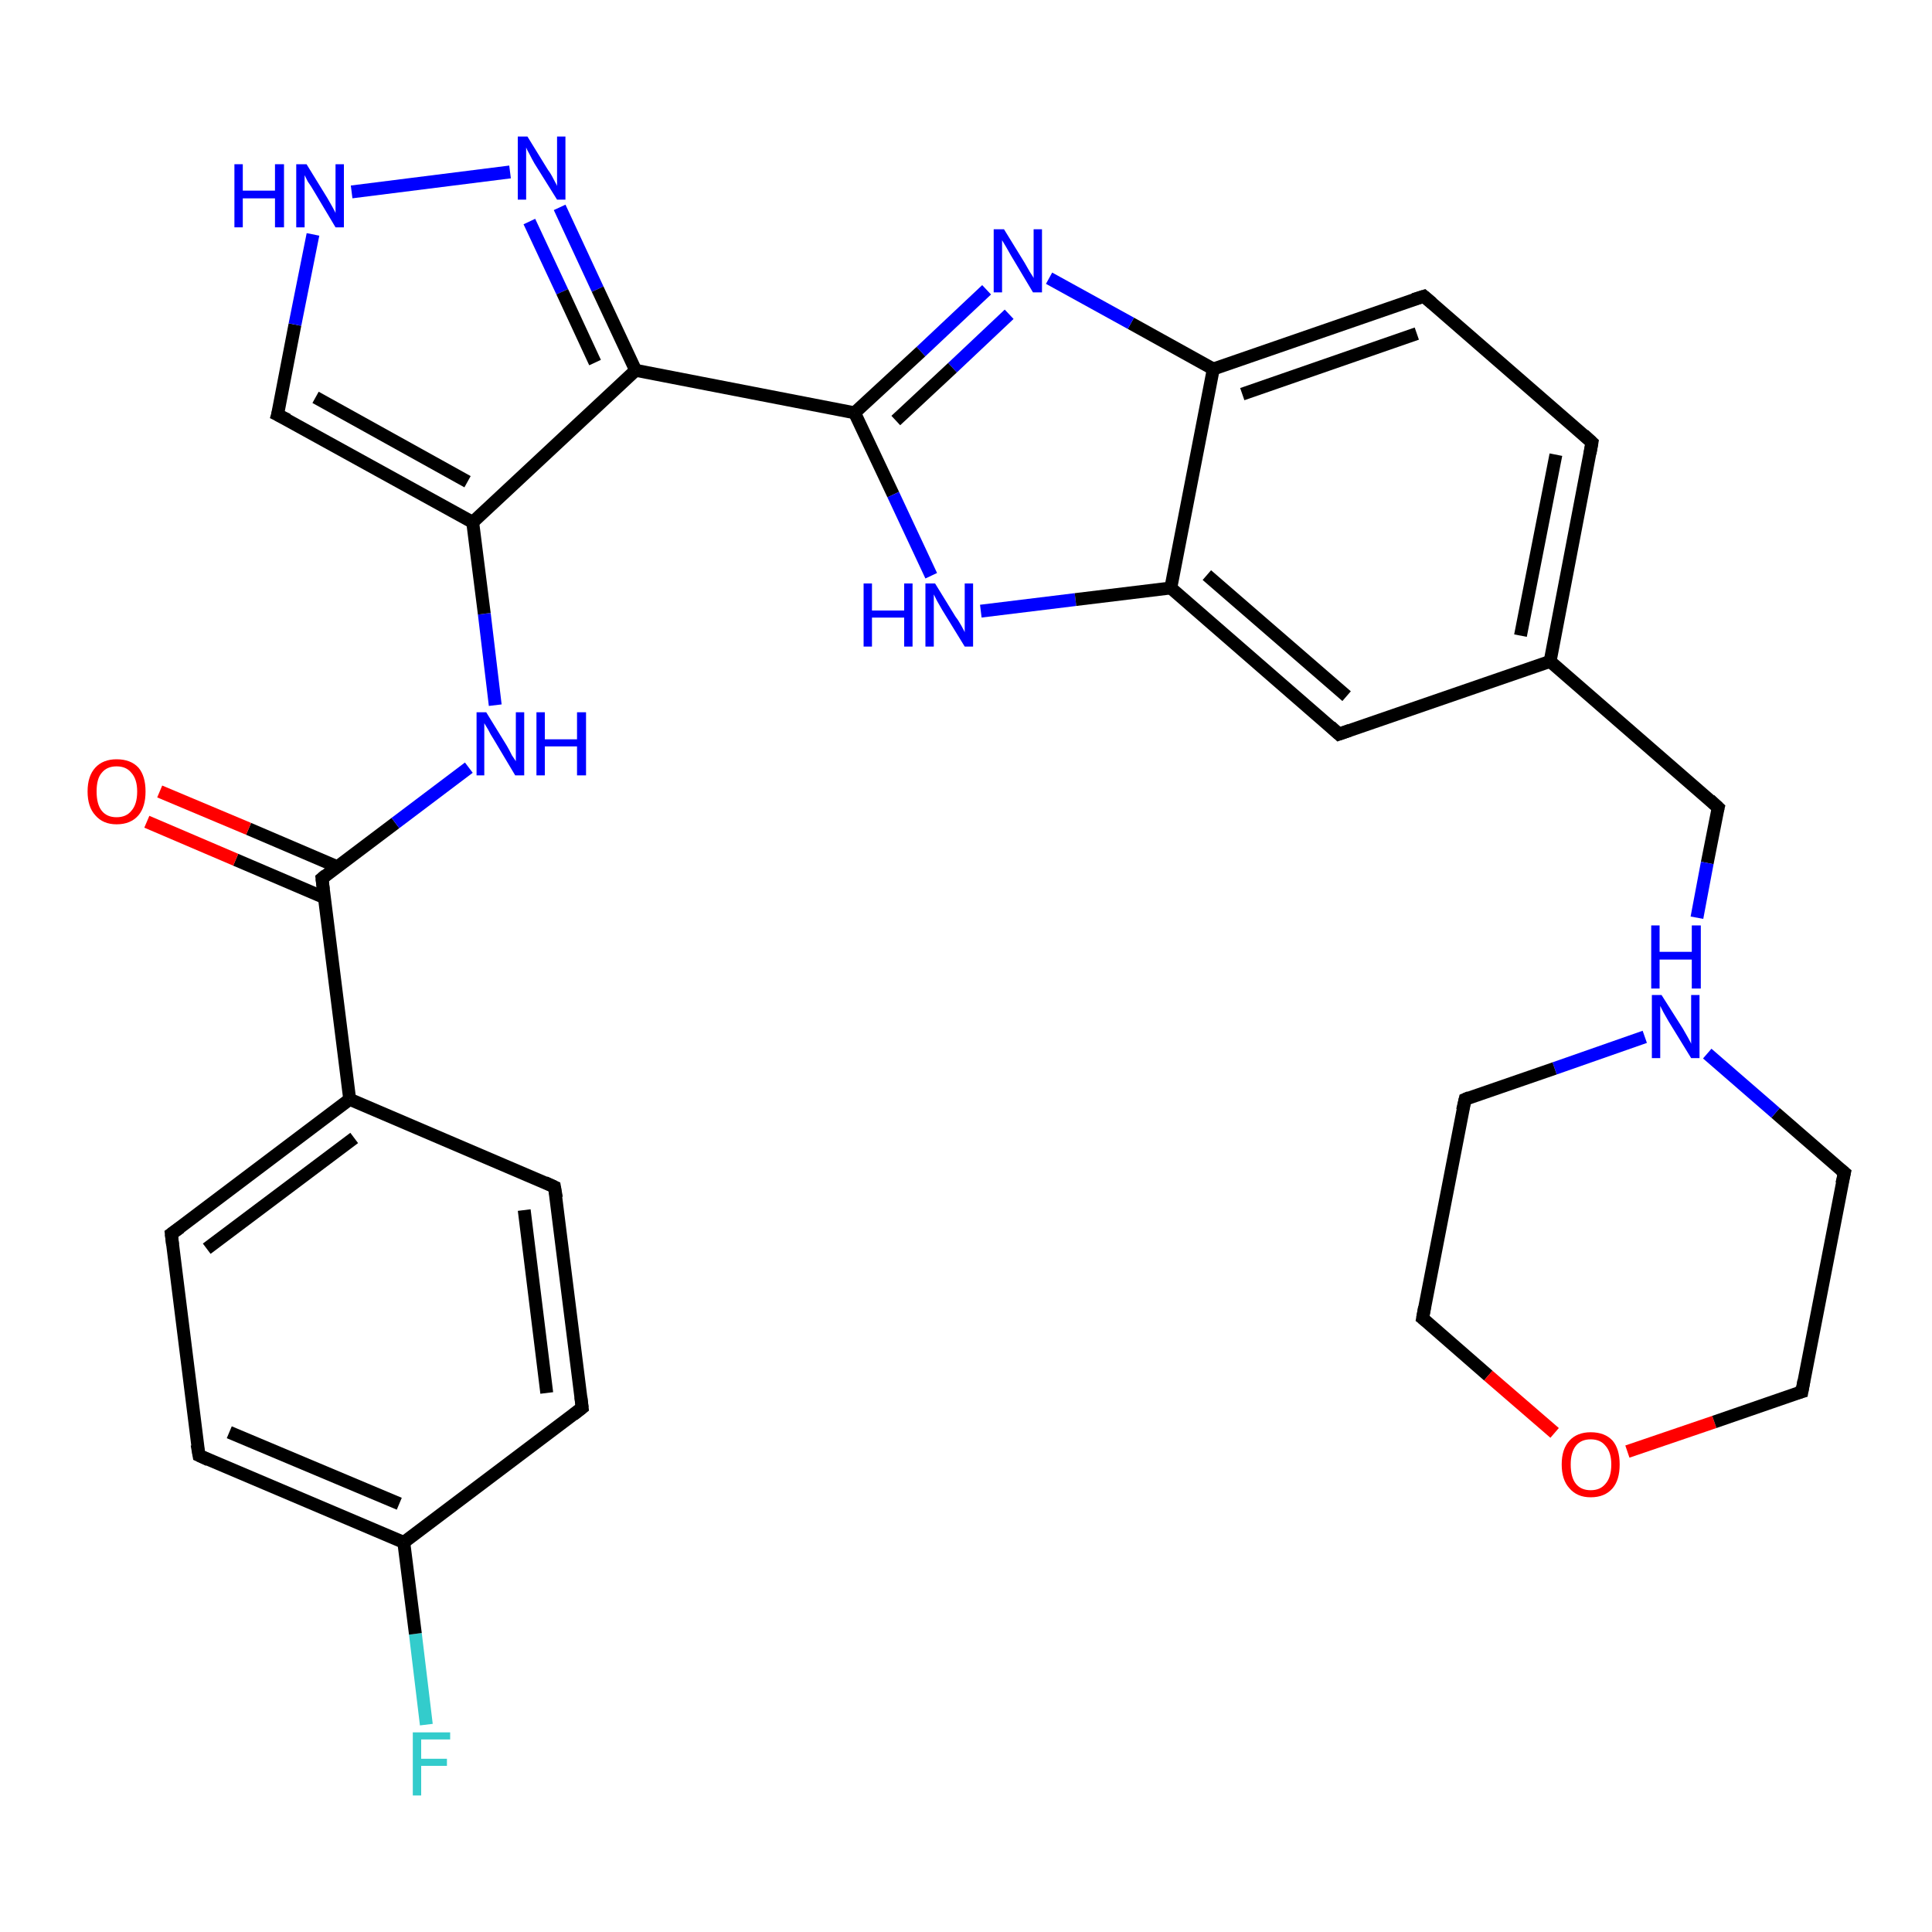 <?xml version='1.0' encoding='iso-8859-1'?>
<svg version='1.1' baseProfile='full'
              xmlns='http://www.w3.org/2000/svg'
                      xmlns:rdkit='http://www.rdkit.org/xml'
                      xmlns:xlink='http://www.w3.org/1999/xlink'
                  xml:space='preserve'
width='300px' height='300px' viewBox='0 0 300 300'>
<!-- END OF HEADER -->
<rect style='opacity:1.0;fill:#FFFFFF;stroke:none' width='300.0' height='300.0' x='0.0' y='0.0'> </rect>
<path class='bond-0 atom-0 atom-1' d='M 66.2,267.8 L 64.5,253.7' style='fill:none;fill-rule:evenodd;stroke:#33CCCC;stroke-width:2.0px;stroke-linecap:butt;stroke-linejoin:miter;stroke-opacity:1' />
<path class='bond-0 atom-0 atom-1' d='M 64.5,253.7 L 62.7,239.5' style='fill:none;fill-rule:evenodd;stroke:#000000;stroke-width:2.0px;stroke-linecap:butt;stroke-linejoin:miter;stroke-opacity:1' />
<path class='bond-1 atom-1 atom-2' d='M 62.7,239.5 L 30.9,226.0' style='fill:none;fill-rule:evenodd;stroke:#000000;stroke-width:2.0px;stroke-linecap:butt;stroke-linejoin:miter;stroke-opacity:1' />
<path class='bond-1 atom-1 atom-2' d='M 62.0,233.5 L 35.6,222.4' style='fill:none;fill-rule:evenodd;stroke:#000000;stroke-width:2.0px;stroke-linecap:butt;stroke-linejoin:miter;stroke-opacity:1' />
<path class='bond-2 atom-2 atom-3' d='M 30.9,226.0 L 26.6,191.6' style='fill:none;fill-rule:evenodd;stroke:#000000;stroke-width:2.0px;stroke-linecap:butt;stroke-linejoin:miter;stroke-opacity:1' />
<path class='bond-3 atom-3 atom-4' d='M 26.6,191.6 L 54.3,170.7' style='fill:none;fill-rule:evenodd;stroke:#000000;stroke-width:2.0px;stroke-linecap:butt;stroke-linejoin:miter;stroke-opacity:1' />
<path class='bond-3 atom-3 atom-4' d='M 32.1,193.9 L 55.0,176.7' style='fill:none;fill-rule:evenodd;stroke:#000000;stroke-width:2.0px;stroke-linecap:butt;stroke-linejoin:miter;stroke-opacity:1' />
<path class='bond-4 atom-4 atom-5' d='M 54.3,170.7 L 86.1,184.3' style='fill:none;fill-rule:evenodd;stroke:#000000;stroke-width:2.0px;stroke-linecap:butt;stroke-linejoin:miter;stroke-opacity:1' />
<path class='bond-5 atom-5 atom-6' d='M 86.1,184.3 L 90.4,218.6' style='fill:none;fill-rule:evenodd;stroke:#000000;stroke-width:2.0px;stroke-linecap:butt;stroke-linejoin:miter;stroke-opacity:1' />
<path class='bond-5 atom-5 atom-6' d='M 81.4,187.9 L 84.9,216.3' style='fill:none;fill-rule:evenodd;stroke:#000000;stroke-width:2.0px;stroke-linecap:butt;stroke-linejoin:miter;stroke-opacity:1' />
<path class='bond-6 atom-4 atom-7' d='M 54.3,170.7 L 50.0,136.4' style='fill:none;fill-rule:evenodd;stroke:#000000;stroke-width:2.0px;stroke-linecap:butt;stroke-linejoin:miter;stroke-opacity:1' />
<path class='bond-7 atom-7 atom-8' d='M 52.4,134.6 L 38.6,128.7' style='fill:none;fill-rule:evenodd;stroke:#000000;stroke-width:2.0px;stroke-linecap:butt;stroke-linejoin:miter;stroke-opacity:1' />
<path class='bond-7 atom-7 atom-8' d='M 38.6,128.7 L 24.8,122.9' style='fill:none;fill-rule:evenodd;stroke:#FF0000;stroke-width:2.0px;stroke-linecap:butt;stroke-linejoin:miter;stroke-opacity:1' />
<path class='bond-7 atom-7 atom-8' d='M 50.4,139.4 L 36.6,133.5' style='fill:none;fill-rule:evenodd;stroke:#000000;stroke-width:2.0px;stroke-linecap:butt;stroke-linejoin:miter;stroke-opacity:1' />
<path class='bond-7 atom-7 atom-8' d='M 36.6,133.5 L 22.8,127.6' style='fill:none;fill-rule:evenodd;stroke:#FF0000;stroke-width:2.0px;stroke-linecap:butt;stroke-linejoin:miter;stroke-opacity:1' />
<path class='bond-8 atom-7 atom-9' d='M 50.0,136.4 L 61.4,127.8' style='fill:none;fill-rule:evenodd;stroke:#000000;stroke-width:2.0px;stroke-linecap:butt;stroke-linejoin:miter;stroke-opacity:1' />
<path class='bond-8 atom-7 atom-9' d='M 61.4,127.8 L 72.8,119.2' style='fill:none;fill-rule:evenodd;stroke:#0000FF;stroke-width:2.0px;stroke-linecap:butt;stroke-linejoin:miter;stroke-opacity:1' />
<path class='bond-9 atom-9 atom-10' d='M 76.9,109.5 L 75.2,95.3' style='fill:none;fill-rule:evenodd;stroke:#0000FF;stroke-width:2.0px;stroke-linecap:butt;stroke-linejoin:miter;stroke-opacity:1' />
<path class='bond-9 atom-9 atom-10' d='M 75.2,95.3 L 73.4,81.1' style='fill:none;fill-rule:evenodd;stroke:#000000;stroke-width:2.0px;stroke-linecap:butt;stroke-linejoin:miter;stroke-opacity:1' />
<path class='bond-10 atom-10 atom-11' d='M 73.4,81.1 L 43.1,64.4' style='fill:none;fill-rule:evenodd;stroke:#000000;stroke-width:2.0px;stroke-linecap:butt;stroke-linejoin:miter;stroke-opacity:1' />
<path class='bond-10 atom-10 atom-11' d='M 72.6,74.8 L 49.0,61.7' style='fill:none;fill-rule:evenodd;stroke:#000000;stroke-width:2.0px;stroke-linecap:butt;stroke-linejoin:miter;stroke-opacity:1' />
<path class='bond-11 atom-11 atom-12' d='M 43.1,64.4 L 45.8,50.4' style='fill:none;fill-rule:evenodd;stroke:#000000;stroke-width:2.0px;stroke-linecap:butt;stroke-linejoin:miter;stroke-opacity:1' />
<path class='bond-11 atom-11 atom-12' d='M 45.8,50.4 L 48.6,36.4' style='fill:none;fill-rule:evenodd;stroke:#0000FF;stroke-width:2.0px;stroke-linecap:butt;stroke-linejoin:miter;stroke-opacity:1' />
<path class='bond-12 atom-12 atom-13' d='M 54.6,29.8 L 79.2,26.7' style='fill:none;fill-rule:evenodd;stroke:#0000FF;stroke-width:2.0px;stroke-linecap:butt;stroke-linejoin:miter;stroke-opacity:1' />
<path class='bond-13 atom-13 atom-14' d='M 86.9,32.2 L 92.8,44.9' style='fill:none;fill-rule:evenodd;stroke:#0000FF;stroke-width:2.0px;stroke-linecap:butt;stroke-linejoin:miter;stroke-opacity:1' />
<path class='bond-13 atom-13 atom-14' d='M 92.8,44.9 L 98.7,57.5' style='fill:none;fill-rule:evenodd;stroke:#000000;stroke-width:2.0px;stroke-linecap:butt;stroke-linejoin:miter;stroke-opacity:1' />
<path class='bond-13 atom-13 atom-14' d='M 82.2,34.4 L 87.3,45.3' style='fill:none;fill-rule:evenodd;stroke:#0000FF;stroke-width:2.0px;stroke-linecap:butt;stroke-linejoin:miter;stroke-opacity:1' />
<path class='bond-13 atom-13 atom-14' d='M 87.3,45.3 L 92.4,56.3' style='fill:none;fill-rule:evenodd;stroke:#000000;stroke-width:2.0px;stroke-linecap:butt;stroke-linejoin:miter;stroke-opacity:1' />
<path class='bond-14 atom-14 atom-15' d='M 98.7,57.5 L 132.7,64.1' style='fill:none;fill-rule:evenodd;stroke:#000000;stroke-width:2.0px;stroke-linecap:butt;stroke-linejoin:miter;stroke-opacity:1' />
<path class='bond-15 atom-15 atom-16' d='M 132.7,64.1 L 138.7,76.8' style='fill:none;fill-rule:evenodd;stroke:#000000;stroke-width:2.0px;stroke-linecap:butt;stroke-linejoin:miter;stroke-opacity:1' />
<path class='bond-15 atom-15 atom-16' d='M 138.7,76.8 L 144.6,89.4' style='fill:none;fill-rule:evenodd;stroke:#0000FF;stroke-width:2.0px;stroke-linecap:butt;stroke-linejoin:miter;stroke-opacity:1' />
<path class='bond-16 atom-16 atom-17' d='M 152.3,94.9 L 167.0,93.1' style='fill:none;fill-rule:evenodd;stroke:#0000FF;stroke-width:2.0px;stroke-linecap:butt;stroke-linejoin:miter;stroke-opacity:1' />
<path class='bond-16 atom-16 atom-17' d='M 167.0,93.1 L 181.8,91.3' style='fill:none;fill-rule:evenodd;stroke:#000000;stroke-width:2.0px;stroke-linecap:butt;stroke-linejoin:miter;stroke-opacity:1' />
<path class='bond-17 atom-17 atom-18' d='M 181.8,91.3 L 207.9,114.0' style='fill:none;fill-rule:evenodd;stroke:#000000;stroke-width:2.0px;stroke-linecap:butt;stroke-linejoin:miter;stroke-opacity:1' />
<path class='bond-17 atom-17 atom-18' d='M 187.4,89.3 L 209.1,108.1' style='fill:none;fill-rule:evenodd;stroke:#000000;stroke-width:2.0px;stroke-linecap:butt;stroke-linejoin:miter;stroke-opacity:1' />
<path class='bond-18 atom-18 atom-19' d='M 207.9,114.0 L 240.7,102.7' style='fill:none;fill-rule:evenodd;stroke:#000000;stroke-width:2.0px;stroke-linecap:butt;stroke-linejoin:miter;stroke-opacity:1' />
<path class='bond-19 atom-19 atom-20' d='M 240.7,102.7 L 266.8,125.4' style='fill:none;fill-rule:evenodd;stroke:#000000;stroke-width:2.0px;stroke-linecap:butt;stroke-linejoin:miter;stroke-opacity:1' />
<path class='bond-20 atom-20 atom-21' d='M 266.8,125.4 L 265.1,134.0' style='fill:none;fill-rule:evenodd;stroke:#000000;stroke-width:2.0px;stroke-linecap:butt;stroke-linejoin:miter;stroke-opacity:1' />
<path class='bond-20 atom-20 atom-21' d='M 265.1,134.0 L 263.5,142.5' style='fill:none;fill-rule:evenodd;stroke:#0000FF;stroke-width:2.0px;stroke-linecap:butt;stroke-linejoin:miter;stroke-opacity:1' />
<path class='bond-21 atom-21 atom-22' d='M 255.4,161.0 L 241.4,165.9' style='fill:none;fill-rule:evenodd;stroke:#0000FF;stroke-width:2.0px;stroke-linecap:butt;stroke-linejoin:miter;stroke-opacity:1' />
<path class='bond-21 atom-21 atom-22' d='M 241.4,165.9 L 227.5,170.7' style='fill:none;fill-rule:evenodd;stroke:#000000;stroke-width:2.0px;stroke-linecap:butt;stroke-linejoin:miter;stroke-opacity:1' />
<path class='bond-22 atom-22 atom-23' d='M 227.5,170.7 L 220.9,204.7' style='fill:none;fill-rule:evenodd;stroke:#000000;stroke-width:2.0px;stroke-linecap:butt;stroke-linejoin:miter;stroke-opacity:1' />
<path class='bond-23 atom-23 atom-24' d='M 220.9,204.7 L 231.1,213.6' style='fill:none;fill-rule:evenodd;stroke:#000000;stroke-width:2.0px;stroke-linecap:butt;stroke-linejoin:miter;stroke-opacity:1' />
<path class='bond-23 atom-23 atom-24' d='M 231.1,213.6 L 241.4,222.5' style='fill:none;fill-rule:evenodd;stroke:#FF0000;stroke-width:2.0px;stroke-linecap:butt;stroke-linejoin:miter;stroke-opacity:1' />
<path class='bond-24 atom-24 atom-25' d='M 252.7,225.4 L 266.2,220.8' style='fill:none;fill-rule:evenodd;stroke:#FF0000;stroke-width:2.0px;stroke-linecap:butt;stroke-linejoin:miter;stroke-opacity:1' />
<path class='bond-24 atom-24 atom-25' d='M 266.2,220.8 L 279.8,216.1' style='fill:none;fill-rule:evenodd;stroke:#000000;stroke-width:2.0px;stroke-linecap:butt;stroke-linejoin:miter;stroke-opacity:1' />
<path class='bond-25 atom-25 atom-26' d='M 279.8,216.1 L 286.4,182.1' style='fill:none;fill-rule:evenodd;stroke:#000000;stroke-width:2.0px;stroke-linecap:butt;stroke-linejoin:miter;stroke-opacity:1' />
<path class='bond-26 atom-19 atom-27' d='M 240.7,102.7 L 247.2,68.7' style='fill:none;fill-rule:evenodd;stroke:#000000;stroke-width:2.0px;stroke-linecap:butt;stroke-linejoin:miter;stroke-opacity:1' />
<path class='bond-26 atom-19 atom-27' d='M 236.1,98.7 L 241.6,70.6' style='fill:none;fill-rule:evenodd;stroke:#000000;stroke-width:2.0px;stroke-linecap:butt;stroke-linejoin:miter;stroke-opacity:1' />
<path class='bond-27 atom-27 atom-28' d='M 247.2,68.7 L 221.1,46.0' style='fill:none;fill-rule:evenodd;stroke:#000000;stroke-width:2.0px;stroke-linecap:butt;stroke-linejoin:miter;stroke-opacity:1' />
<path class='bond-28 atom-28 atom-29' d='M 221.1,46.0 L 188.4,57.3' style='fill:none;fill-rule:evenodd;stroke:#000000;stroke-width:2.0px;stroke-linecap:butt;stroke-linejoin:miter;stroke-opacity:1' />
<path class='bond-28 atom-28 atom-29' d='M 220.0,51.8 L 192.9,61.2' style='fill:none;fill-rule:evenodd;stroke:#000000;stroke-width:2.0px;stroke-linecap:butt;stroke-linejoin:miter;stroke-opacity:1' />
<path class='bond-29 atom-29 atom-30' d='M 188.4,57.3 L 175.6,50.2' style='fill:none;fill-rule:evenodd;stroke:#000000;stroke-width:2.0px;stroke-linecap:butt;stroke-linejoin:miter;stroke-opacity:1' />
<path class='bond-29 atom-29 atom-30' d='M 175.6,50.2 L 162.9,43.2' style='fill:none;fill-rule:evenodd;stroke:#0000FF;stroke-width:2.0px;stroke-linecap:butt;stroke-linejoin:miter;stroke-opacity:1' />
<path class='bond-30 atom-6 atom-1' d='M 90.4,218.6 L 62.7,239.5' style='fill:none;fill-rule:evenodd;stroke:#000000;stroke-width:2.0px;stroke-linecap:butt;stroke-linejoin:miter;stroke-opacity:1' />
<path class='bond-31 atom-14 atom-10' d='M 98.7,57.5 L 73.4,81.1' style='fill:none;fill-rule:evenodd;stroke:#000000;stroke-width:2.0px;stroke-linecap:butt;stroke-linejoin:miter;stroke-opacity:1' />
<path class='bond-32 atom-30 atom-15' d='M 153.2,45.0 L 143.0,54.6' style='fill:none;fill-rule:evenodd;stroke:#0000FF;stroke-width:2.0px;stroke-linecap:butt;stroke-linejoin:miter;stroke-opacity:1' />
<path class='bond-32 atom-30 atom-15' d='M 143.0,54.6 L 132.7,64.1' style='fill:none;fill-rule:evenodd;stroke:#000000;stroke-width:2.0px;stroke-linecap:butt;stroke-linejoin:miter;stroke-opacity:1' />
<path class='bond-32 atom-30 atom-15' d='M 156.7,48.8 L 147.9,57.1' style='fill:none;fill-rule:evenodd;stroke:#0000FF;stroke-width:2.0px;stroke-linecap:butt;stroke-linejoin:miter;stroke-opacity:1' />
<path class='bond-32 atom-30 atom-15' d='M 147.9,57.1 L 139.1,65.3' style='fill:none;fill-rule:evenodd;stroke:#000000;stroke-width:2.0px;stroke-linecap:butt;stroke-linejoin:miter;stroke-opacity:1' />
<path class='bond-33 atom-29 atom-17' d='M 188.4,57.3 L 181.8,91.3' style='fill:none;fill-rule:evenodd;stroke:#000000;stroke-width:2.0px;stroke-linecap:butt;stroke-linejoin:miter;stroke-opacity:1' />
<path class='bond-34 atom-26 atom-21' d='M 286.4,182.1 L 275.7,172.8' style='fill:none;fill-rule:evenodd;stroke:#000000;stroke-width:2.0px;stroke-linecap:butt;stroke-linejoin:miter;stroke-opacity:1' />
<path class='bond-34 atom-26 atom-21' d='M 275.7,172.8 L 265.1,163.6' style='fill:none;fill-rule:evenodd;stroke:#0000FF;stroke-width:2.0px;stroke-linecap:butt;stroke-linejoin:miter;stroke-opacity:1' />
<path d='M 32.4,226.7 L 30.9,226.0 L 30.6,224.3' style='fill:none;stroke:#000000;stroke-width:2.0px;stroke-linecap:butt;stroke-linejoin:miter;stroke-opacity:1;' />
<path d='M 26.8,193.3 L 26.6,191.6 L 28.0,190.6' style='fill:none;stroke:#000000;stroke-width:2.0px;stroke-linecap:butt;stroke-linejoin:miter;stroke-opacity:1;' />
<path d='M 84.6,183.6 L 86.1,184.3 L 86.4,186.0' style='fill:none;stroke:#000000;stroke-width:2.0px;stroke-linecap:butt;stroke-linejoin:miter;stroke-opacity:1;' />
<path d='M 90.2,216.9 L 90.4,218.6 L 89.0,219.7' style='fill:none;stroke:#000000;stroke-width:2.0px;stroke-linecap:butt;stroke-linejoin:miter;stroke-opacity:1;' />
<path d='M 50.2,138.1 L 50.0,136.4 L 50.6,135.9' style='fill:none;stroke:#000000;stroke-width:2.0px;stroke-linecap:butt;stroke-linejoin:miter;stroke-opacity:1;' />
<path d='M 44.7,65.2 L 43.1,64.4 L 43.3,63.7' style='fill:none;stroke:#000000;stroke-width:2.0px;stroke-linecap:butt;stroke-linejoin:miter;stroke-opacity:1;' />
<path d='M 206.6,112.8 L 207.9,114.0 L 209.6,113.4' style='fill:none;stroke:#000000;stroke-width:2.0px;stroke-linecap:butt;stroke-linejoin:miter;stroke-opacity:1;' />
<path d='M 265.5,124.2 L 266.8,125.4 L 266.7,125.8' style='fill:none;stroke:#000000;stroke-width:2.0px;stroke-linecap:butt;stroke-linejoin:miter;stroke-opacity:1;' />
<path d='M 228.2,170.4 L 227.5,170.7 L 227.1,172.4' style='fill:none;stroke:#000000;stroke-width:2.0px;stroke-linecap:butt;stroke-linejoin:miter;stroke-opacity:1;' />
<path d='M 221.2,203.0 L 220.9,204.7 L 221.4,205.1' style='fill:none;stroke:#000000;stroke-width:2.0px;stroke-linecap:butt;stroke-linejoin:miter;stroke-opacity:1;' />
<path d='M 279.1,216.3 L 279.8,216.1 L 280.1,214.4' style='fill:none;stroke:#000000;stroke-width:2.0px;stroke-linecap:butt;stroke-linejoin:miter;stroke-opacity:1;' />
<path d='M 286.0,183.8 L 286.4,182.1 L 285.8,181.6' style='fill:none;stroke:#000000;stroke-width:2.0px;stroke-linecap:butt;stroke-linejoin:miter;stroke-opacity:1;' />
<path d='M 246.9,70.4 L 247.2,68.7 L 245.9,67.5' style='fill:none;stroke:#000000;stroke-width:2.0px;stroke-linecap:butt;stroke-linejoin:miter;stroke-opacity:1;' />
<path d='M 222.4,47.1 L 221.1,46.0 L 219.5,46.5' style='fill:none;stroke:#000000;stroke-width:2.0px;stroke-linecap:butt;stroke-linejoin:miter;stroke-opacity:1;' />
<path class='atom-0' d='M 64.1 269.0
L 69.9 269.0
L 69.9 270.1
L 65.4 270.1
L 65.4 273.1
L 69.4 273.1
L 69.4 274.2
L 65.4 274.2
L 65.4 278.8
L 64.1 278.8
L 64.1 269.0
' fill='#33CCCC'/>
<path class='atom-8' d='M 13.6 122.9
Q 13.6 120.5, 14.8 119.2
Q 16.0 117.9, 18.1 117.9
Q 20.3 117.9, 21.5 119.2
Q 22.6 120.5, 22.6 122.9
Q 22.6 125.3, 21.5 126.6
Q 20.3 128.0, 18.1 128.0
Q 16.0 128.0, 14.8 126.6
Q 13.6 125.3, 13.6 122.9
M 18.1 126.9
Q 19.6 126.9, 20.4 125.9
Q 21.3 124.9, 21.3 122.9
Q 21.3 121.0, 20.4 120.0
Q 19.6 119.0, 18.1 119.0
Q 16.6 119.0, 15.8 120.0
Q 15.0 120.9, 15.0 122.9
Q 15.0 124.9, 15.8 125.9
Q 16.6 126.9, 18.1 126.9
' fill='#FF0000'/>
<path class='atom-9' d='M 75.5 110.6
L 78.7 115.8
Q 79.0 116.3, 79.5 117.3
Q 80.1 118.2, 80.1 118.2
L 80.1 110.6
L 81.4 110.6
L 81.4 120.4
L 80.0 120.4
L 76.6 114.7
Q 76.2 114.1, 75.8 113.3
Q 75.4 112.6, 75.2 112.3
L 75.2 120.4
L 74.0 120.4
L 74.0 110.6
L 75.5 110.6
' fill='#0000FF'/>
<path class='atom-9' d='M 83.3 110.6
L 84.6 110.6
L 84.6 114.8
L 89.6 114.8
L 89.6 110.6
L 91.0 110.6
L 91.0 120.4
L 89.6 120.4
L 89.6 115.9
L 84.6 115.9
L 84.6 120.4
L 83.3 120.4
L 83.3 110.6
' fill='#0000FF'/>
<path class='atom-12' d='M 36.4 25.5
L 37.7 25.5
L 37.7 29.6
L 42.7 29.6
L 42.7 25.5
L 44.1 25.5
L 44.1 35.3
L 42.7 35.3
L 42.7 30.8
L 37.7 30.8
L 37.7 35.3
L 36.4 35.3
L 36.4 25.5
' fill='#0000FF'/>
<path class='atom-12' d='M 47.6 25.5
L 50.8 30.7
Q 51.1 31.2, 51.6 32.1
Q 52.1 33.0, 52.1 33.1
L 52.1 25.5
L 53.4 25.5
L 53.4 35.3
L 52.1 35.3
L 48.7 29.6
Q 48.3 28.9, 47.8 28.2
Q 47.4 27.4, 47.3 27.2
L 47.3 35.3
L 46.0 35.3
L 46.0 25.5
L 47.6 25.5
' fill='#0000FF'/>
<path class='atom-13' d='M 81.9 21.2
L 85.1 26.4
Q 85.5 26.9, 86.0 27.9
Q 86.5 28.8, 86.5 28.9
L 86.5 21.2
L 87.8 21.2
L 87.8 31.0
L 86.5 31.0
L 83.0 25.4
Q 82.6 24.7, 82.2 23.9
Q 81.8 23.2, 81.7 22.9
L 81.7 31.0
L 80.4 31.0
L 80.4 21.2
L 81.9 21.2
' fill='#0000FF'/>
<path class='atom-16' d='M 134.1 90.6
L 135.4 90.6
L 135.4 94.8
L 140.4 94.8
L 140.4 90.6
L 141.7 90.6
L 141.7 100.4
L 140.4 100.4
L 140.4 95.9
L 135.4 95.9
L 135.4 100.4
L 134.1 100.4
L 134.1 90.6
' fill='#0000FF'/>
<path class='atom-16' d='M 145.2 90.6
L 148.4 95.8
Q 148.8 96.3, 149.3 97.2
Q 149.8 98.1, 149.8 98.2
L 149.8 90.6
L 151.1 90.6
L 151.1 100.4
L 149.8 100.4
L 146.3 94.7
Q 145.9 94.0, 145.5 93.3
Q 145.1 92.5, 145.0 92.3
L 145.0 100.4
L 143.7 100.4
L 143.7 90.6
L 145.2 90.6
' fill='#0000FF'/>
<path class='atom-21' d='M 258.0 154.5
L 261.3 159.7
Q 261.6 160.2, 262.1 161.1
Q 262.6 162.0, 262.6 162.1
L 262.6 154.5
L 263.9 154.5
L 263.9 164.3
L 262.6 164.3
L 259.1 158.6
Q 258.7 157.9, 258.3 157.2
Q 257.9 156.4, 257.8 156.2
L 257.8 164.3
L 256.5 164.3
L 256.5 154.5
L 258.0 154.5
' fill='#0000FF'/>
<path class='atom-21' d='M 256.4 143.7
L 257.7 143.7
L 257.7 147.8
L 262.7 147.8
L 262.7 143.7
L 264.1 143.7
L 264.1 153.5
L 262.7 153.5
L 262.7 149.0
L 257.7 149.0
L 257.7 153.5
L 256.4 153.5
L 256.4 143.7
' fill='#0000FF'/>
<path class='atom-24' d='M 242.5 227.4
Q 242.5 225.0, 243.7 223.7
Q 244.9 222.4, 247.0 222.4
Q 249.2 222.4, 250.4 223.7
Q 251.5 225.0, 251.5 227.4
Q 251.5 229.8, 250.4 231.1
Q 249.2 232.5, 247.0 232.5
Q 244.9 232.5, 243.7 231.1
Q 242.5 229.8, 242.5 227.4
M 247.0 231.4
Q 248.5 231.4, 249.3 230.4
Q 250.2 229.4, 250.2 227.4
Q 250.2 225.5, 249.3 224.5
Q 248.5 223.5, 247.0 223.5
Q 245.5 223.5, 244.7 224.5
Q 243.9 225.5, 243.9 227.4
Q 243.9 229.4, 244.7 230.4
Q 245.5 231.4, 247.0 231.4
' fill='#FF0000'/>
<path class='atom-30' d='M 155.9 35.6
L 159.1 40.8
Q 159.4 41.3, 159.9 42.2
Q 160.5 43.1, 160.5 43.2
L 160.5 35.6
L 161.8 35.6
L 161.8 45.4
L 160.4 45.4
L 157.0 39.7
Q 156.6 39.0, 156.2 38.3
Q 155.7 37.5, 155.6 37.3
L 155.6 45.4
L 154.3 45.4
L 154.3 35.6
L 155.9 35.6
' fill='#0000FF'/>
</svg>
